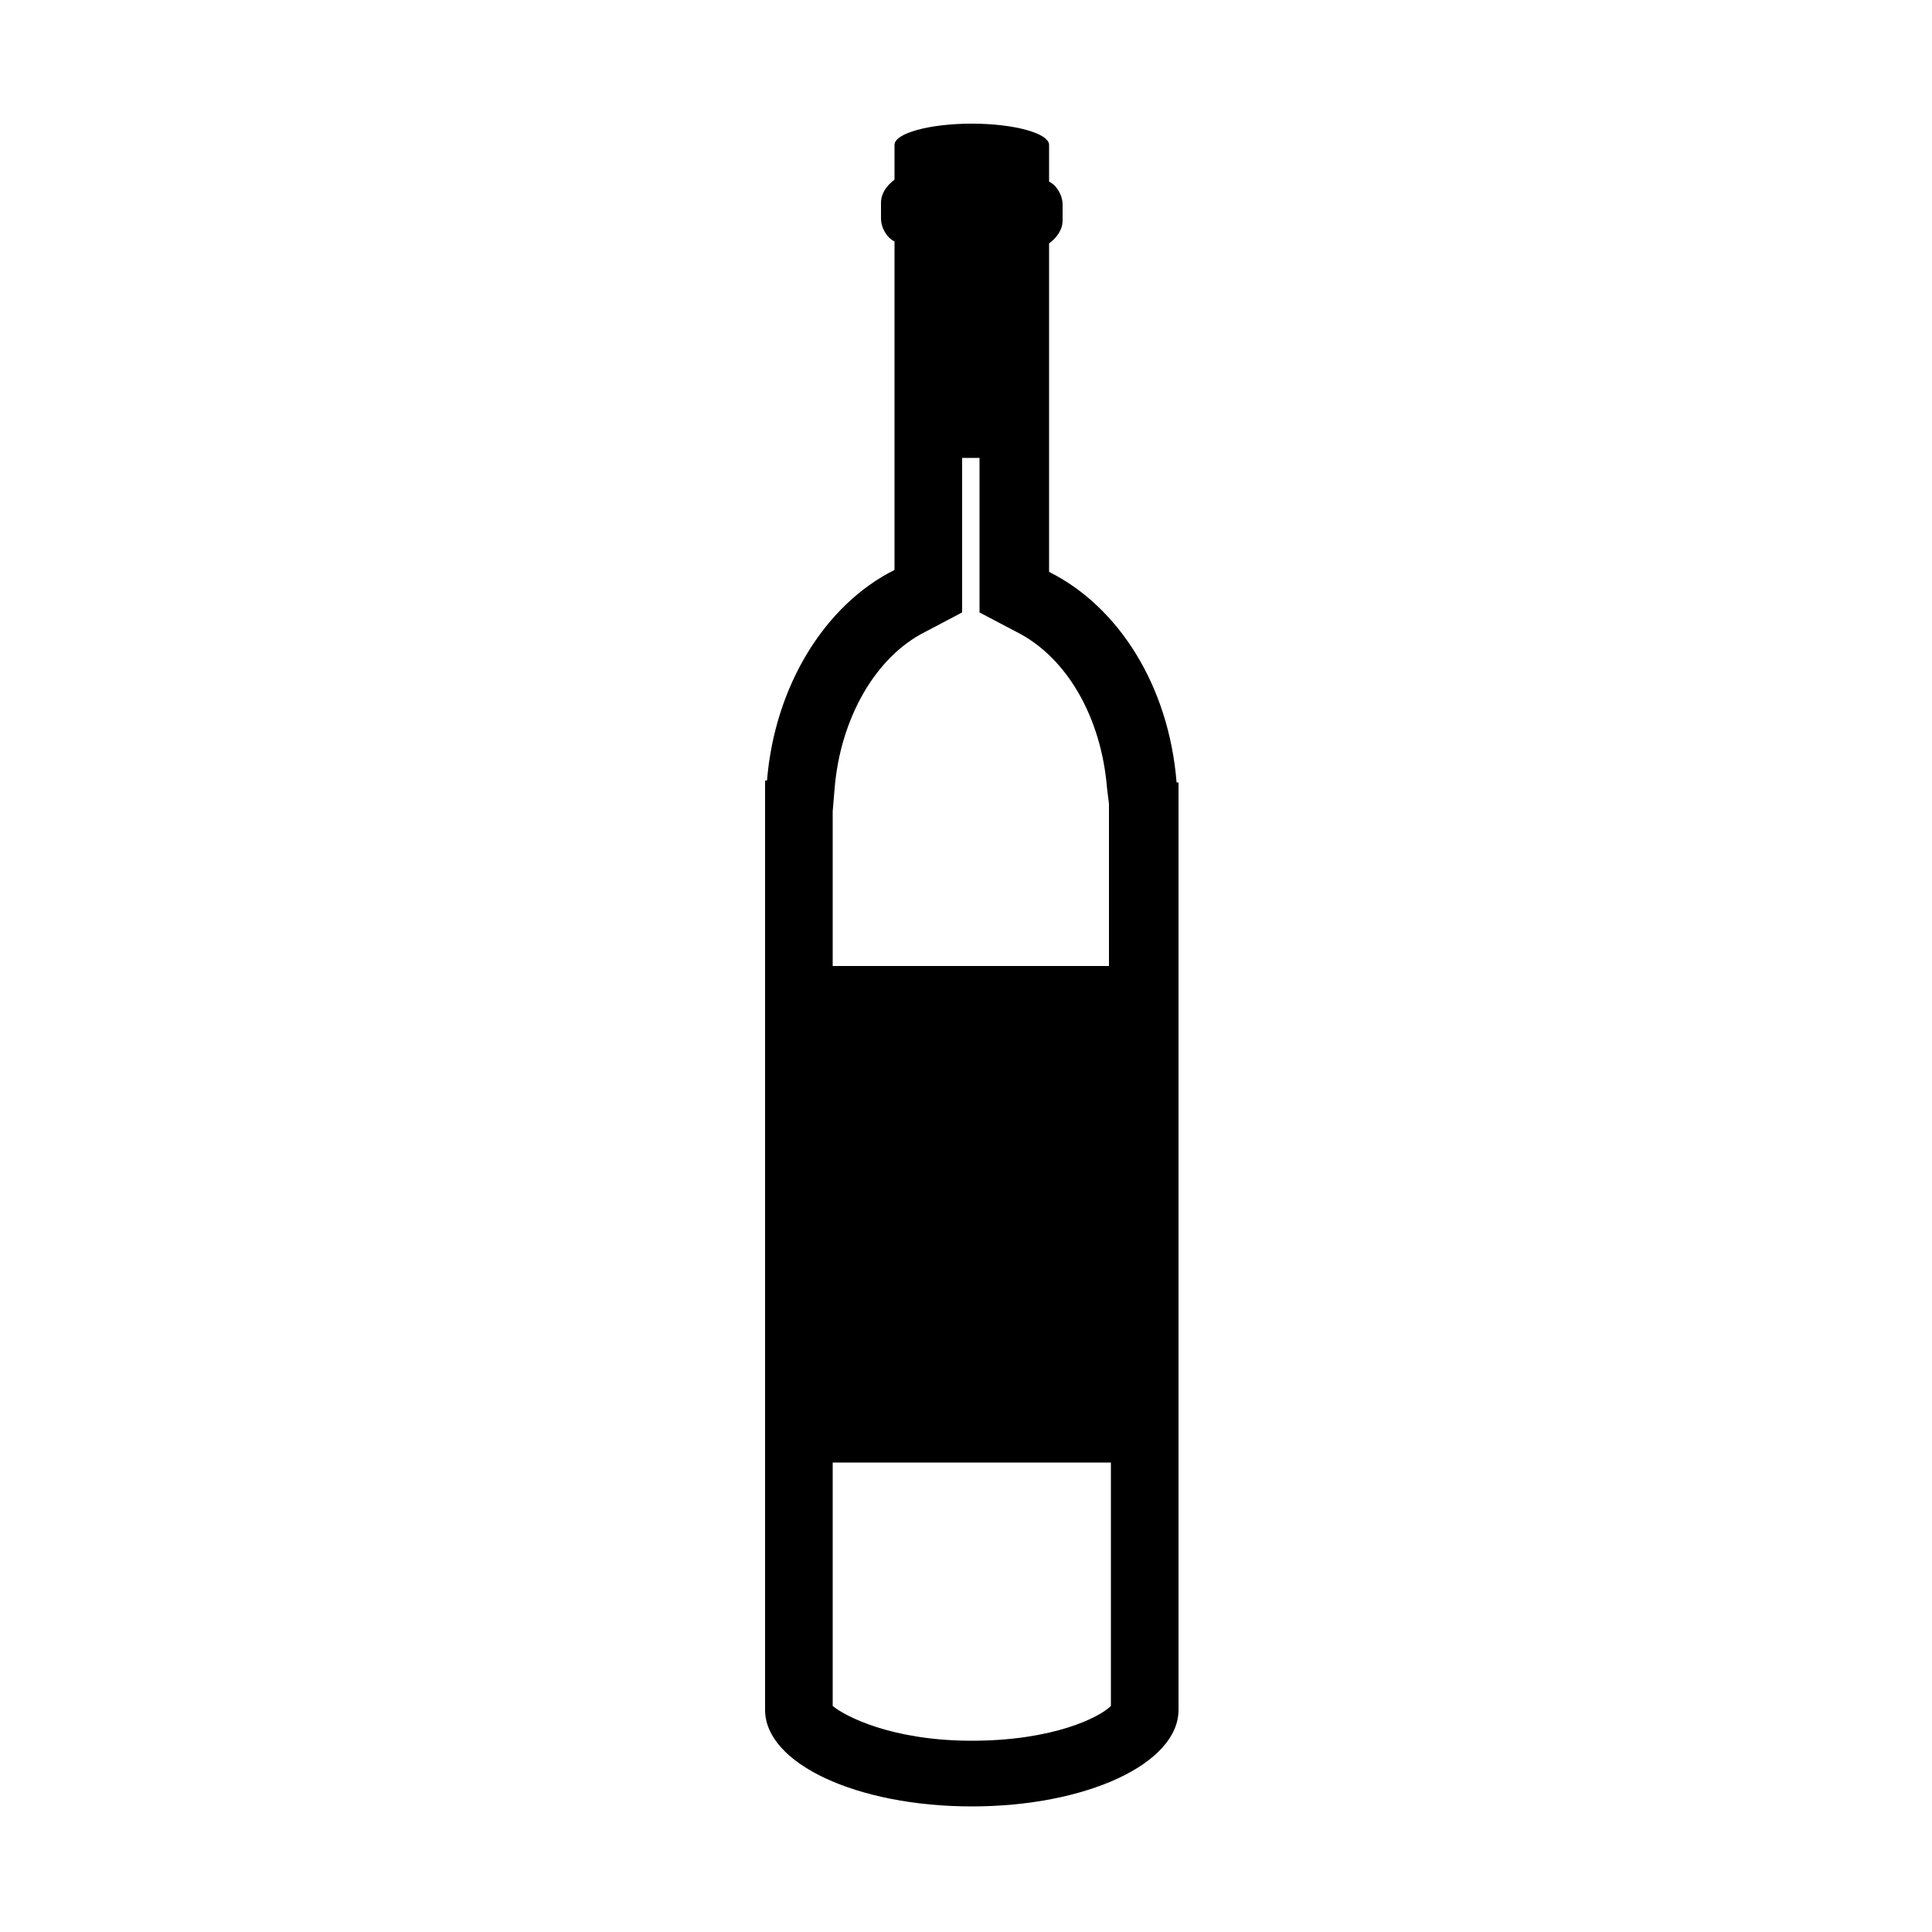 <?xml version="1.0" encoding="UTF-8"?>
<svg xmlns="http://www.w3.org/2000/svg" xmlns:xlink="http://www.w3.org/1999/xlink" x="0px" y="0px" viewBox="0 0 100 100" style="enable-background:new 0 0 100 100;" xml:space="preserve">
  <g>
    <path d="M50.3,93.1c-5.5,0-10.2-2.1-10.2-4.5V41h0.1l0-0.5c0.4-4.7,2.8-8.8,6.3-10.5l0.3-0.1V12.3l-0.2-0.1   c-0.3-0.2-0.5-0.5-0.5-0.8v-0.8c0-0.3,0.2-0.6,0.5-0.8l0.2-0.1V7.5c0.1-0.2,1.3-0.6,3.5-0.6c2.1,0,3.3,0.4,3.5,0.7l0,2L54,9.7   c0.3,0.2,0.5,0.5,0.5,0.8v0.8c0,0.3-0.2,0.6-0.5,0.8l-0.2,0.1v17.6l0.3,0.1c3.5,1.7,6,5.8,6.3,10.5l0,0.5h0.1v47.6   C60.5,91.1,55.8,93.1,50.3,93.1z M42.6,88.5l0.1,0.1c0.8,0.8,3.5,2,7.6,2c4.1,0,6.8-1.2,7.6-2l0.1-0.1V75.2H42.6V88.5z M47.7,32.3   c-2.7,1.3-4.7,4.7-5,8.5l-0.1,1.2l0,8.6H58v-8.9l-0.1-0.9c-0.3-3.8-2.3-7.1-5-8.5l-1.7-0.8v-8.2h-1.9v8.2L47.7,32.3z"></path>
    <path d="M50.3,7.4c1.5,0,2.5,0.2,3,0.4v1.5v0.5l0.4,0.3c0.1,0.1,0.3,0.2,0.3,0.4v0.8c0,0.2-0.2,0.4-0.3,0.4L53.3,12v0.5v17v0.6   l0.6,0.3c3.4,1.7,5.7,5.5,6.1,10.1l0.1,0.9h0v47.1c0,1.9-4,4-9.7,4c-5.7,0-9.7-2.1-9.7-4V41.5h0l0.1-0.9c0.4-4.6,2.7-8.4,6.1-10.1   l0.6-0.3v-0.6v-17V12l-0.4-0.3c-0.1-0.1-0.3-0.2-0.3-0.4v-0.8c0-0.2,0.2-0.4,0.3-0.4l0.4-0.3V9.3V7.8C47.8,7.6,48.8,7.4,50.3,7.4    M48.9,31.1l-1.4,0.7c-2.9,1.4-4.9,4.9-5.2,8.9l-0.1,1.2l0,0v0v8v1h1h14.4h1v-1v-8.4v-0.1l0-0.1l-0.1-0.8c-0.3-4-2.4-7.5-5.2-8.9   l-1.4-0.7v-1.5v-5.8v-1h-1h-0.9h-1v1v5.8V31.1 M50.3,91.1c4.6,0,7.2-1.4,7.9-2.1l0.3-0.3v-0.4V75.7v-1h-1H43.1h-1v1v12.6v0.4   l0.3,0.3C43.2,89.7,45.8,91.1,50.3,91.1 M50.3,6.4c-2.2,0-4,0.5-4,1.1v1.8c-0.4,0.3-0.7,0.7-0.7,1.2v0.8c0,0.5,0.3,1,0.7,1.2v17   c-3.6,1.8-6.2,6-6.6,10.9h-0.1v48.1c0,2.8,4.8,5,10.7,5c5.9,0,10.7-2.2,10.7-5V40.5h-0.1c-0.4-5-3-9.1-6.6-10.9v-17   c0.4-0.3,0.7-0.7,0.7-1.2v-0.8c0-0.5-0.3-1-0.7-1.2V7.5C54.3,6.9,52.5,6.4,50.3,6.4L50.3,6.4z M43.1,50v-8l0.1-1.2   c0.3-3.6,2.1-6.8,4.7-8.1l1.9-1v-2.2v-5.8h0.9v5.8v2.2l1.9,1c2.6,1.3,4.4,4.4,4.7,8.1l0.1,0.8V50H43.1L43.1,50z M50.3,90.1   c-4.2,0-6.6-1.3-7.2-1.8V75.7h14.4v12.6C56.9,88.9,54.5,90.1,50.3,90.1L50.3,90.1z"></path>
  </g>
</svg>
